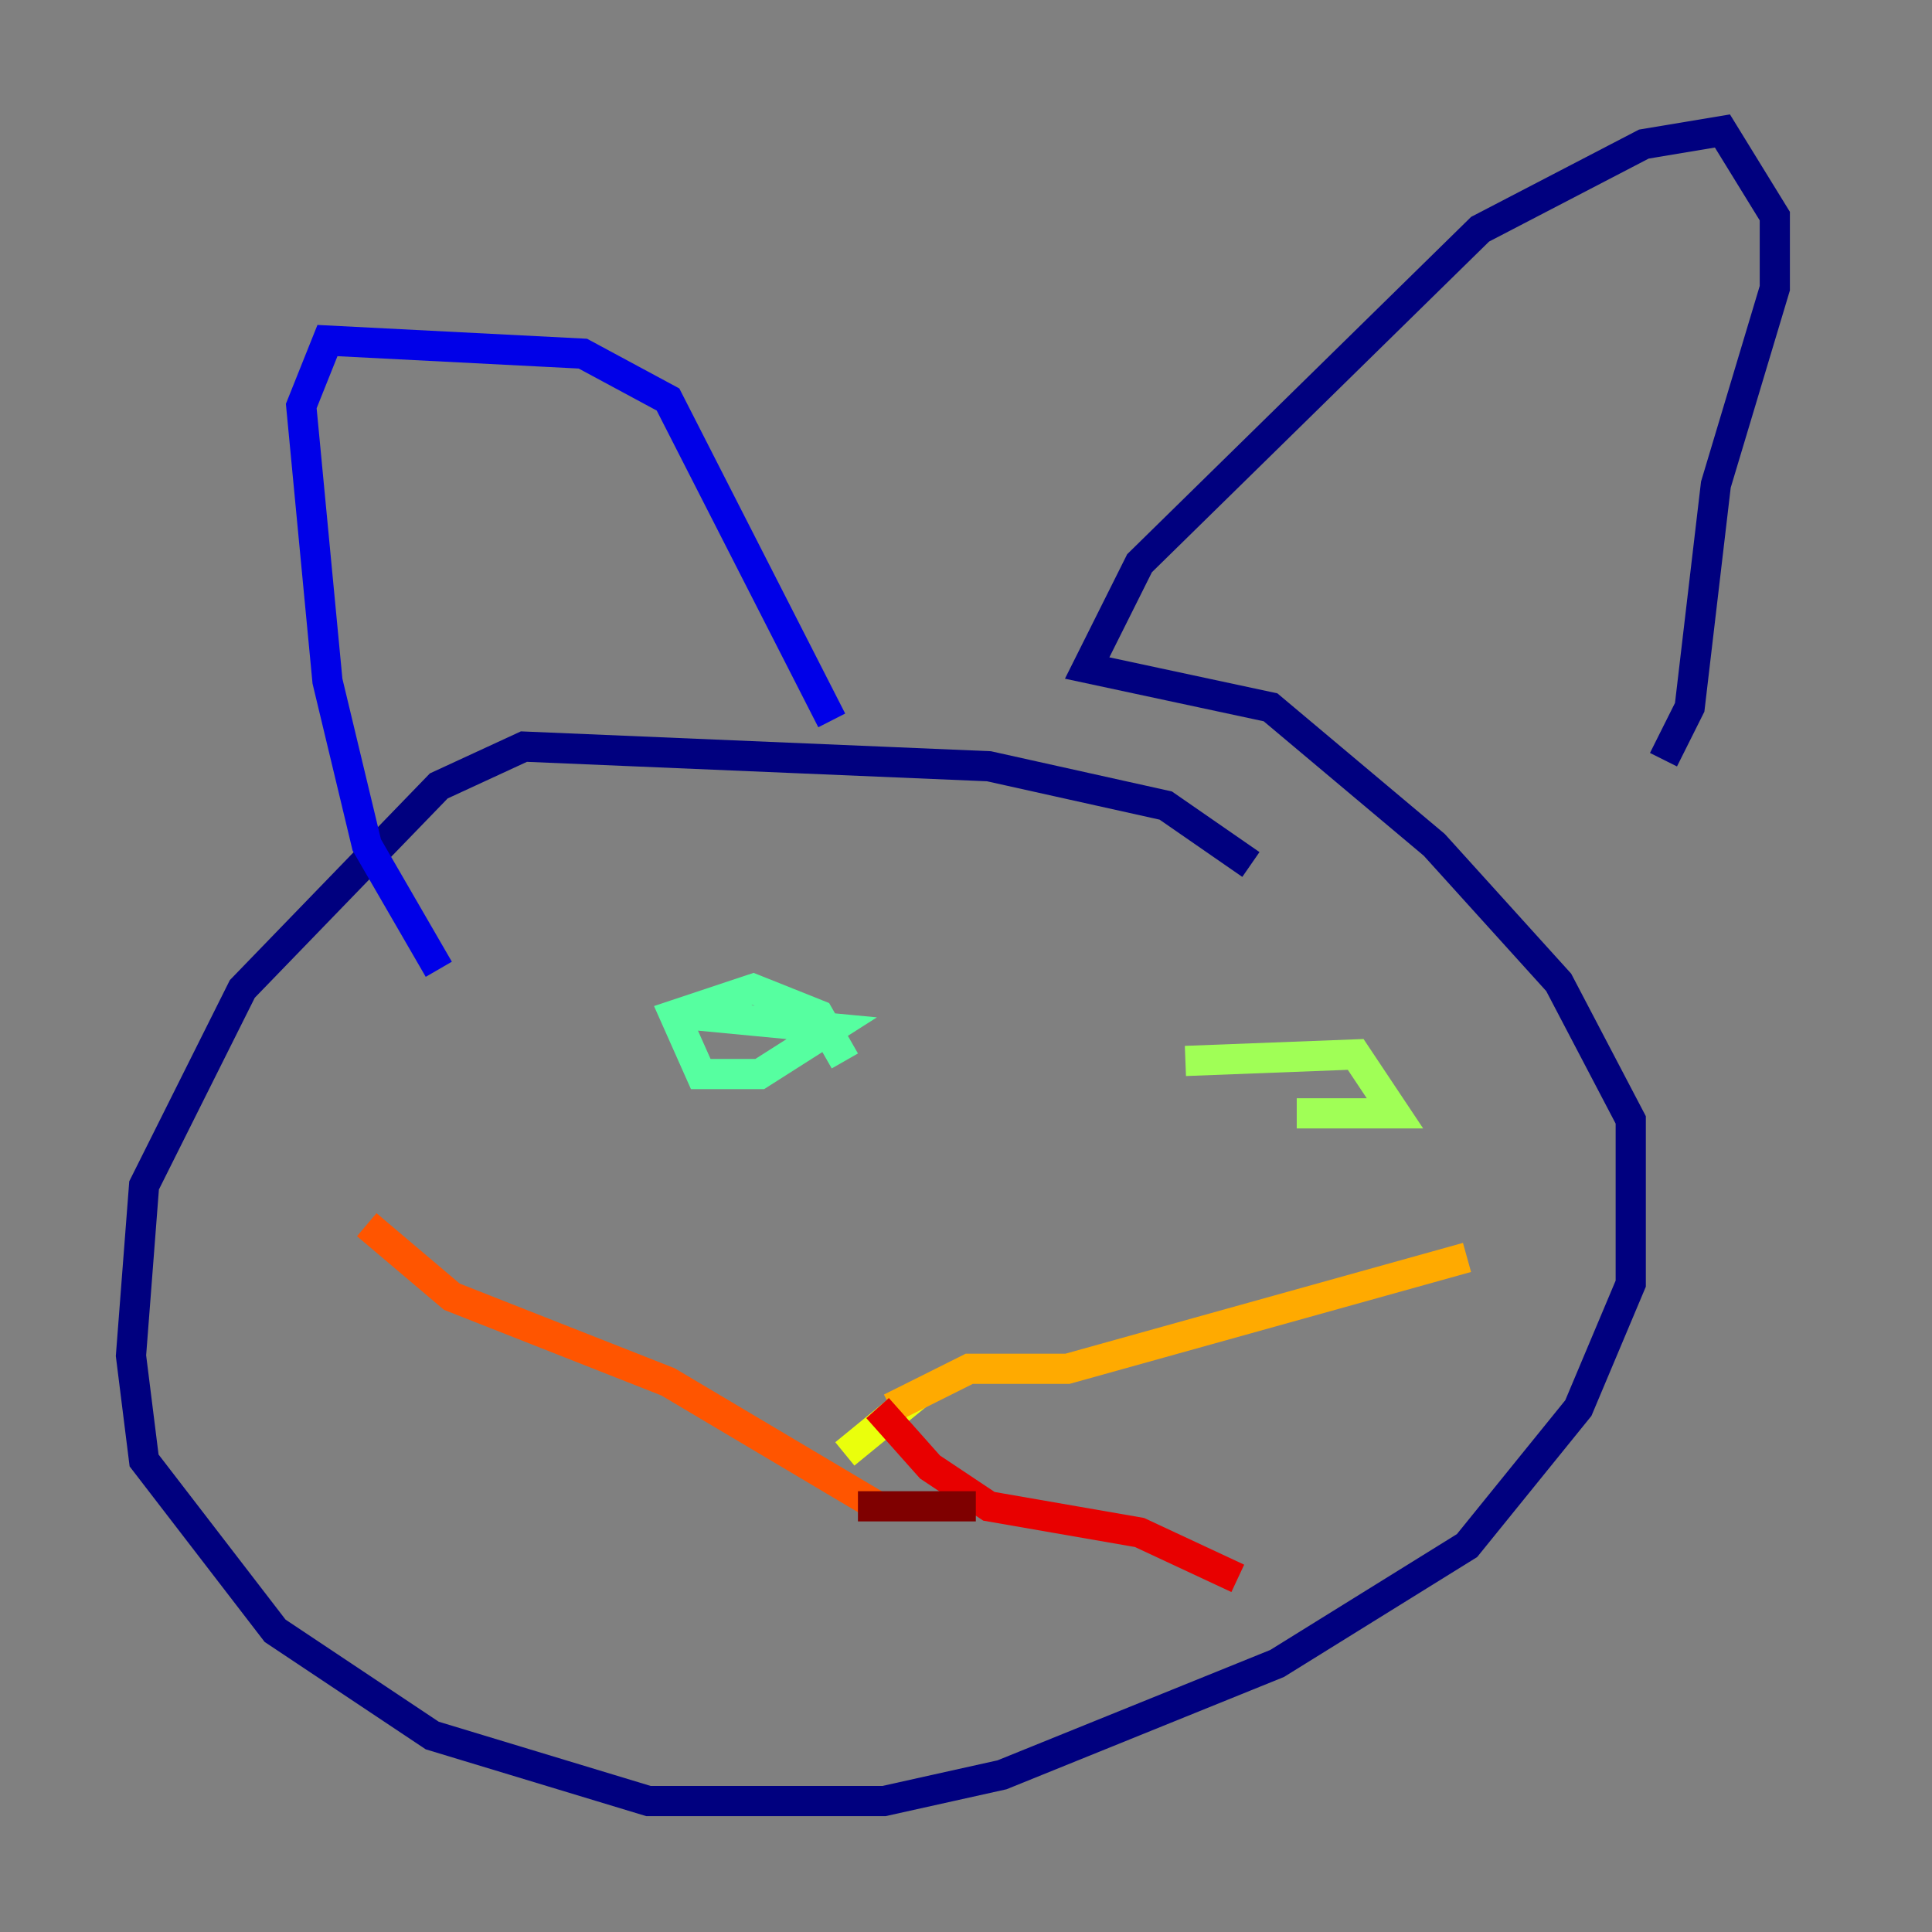<?xml version="1.0" encoding="utf-8" ?>
<svg baseProfile="tiny" height="128" version="1.2" viewBox="0,0,128,128" width="128" xmlns="http://www.w3.org/2000/svg" xmlns:ev="http://www.w3.org/2001/xml-events" xmlns:xlink="http://www.w3.org/1999/xlink"><rect x="0" y="0" width="128" height="128" fill="#808080" stroke="none"/><defs /><polyline fill="none" points="82.875,57.275 77.234,53.37 65.519,50.766 34.712,49.464 29.071,52.068 16.054,65.519 9.546,78.536 8.678,89.817 9.546,96.759 18.224,108.041 28.637,114.983 42.956,119.322 58.576,119.322 66.386,117.586 84.61,110.21 97.193,102.4 104.57,93.288 108.041,85.044 108.041,74.197 103.268,65.085 95.024,55.973 84.176,46.861 72.027,44.258 75.498,37.315 98.061,15.186 108.909,9.546 114.115,8.678 117.586,14.319 117.586,19.091 113.681,32.108 111.946,46.861 110.21,50.332" stroke="#00007f" stroke-width="2" /><polyline fill="none" points="55.105,47.729 44.258,26.468 38.617,23.43 21.695,22.563 19.959,26.902 21.695,45.125 24.298,55.973 29.071,64.217" stroke="#0000e8" stroke-width="2" /><polyline fill="none" points="42.956,70.291 42.956,70.291" stroke="#0038ff" stroke-width="2" /><polyline fill="none" points="83.308,76.366 83.308,76.366" stroke="#0094ff" stroke-width="2" /><polyline fill="none" points="46.861,74.63 46.861,74.63" stroke="#0cf4ea" stroke-width="2" /><polyline fill="none" points="45.993,67.254 55.105,68.122 50.332,71.159 46.427,71.159 44.691,67.254 49.898,65.519 54.237,67.254 55.973,70.291" stroke="#56ffa0" stroke-width="2" /><polyline fill="none" points="78.536,70.291 89.817,69.858 92.42,73.763 85.912,73.763" stroke="#a0ff56" stroke-width="2" /><polyline fill="none" points="60.746,92.42 55.973,96.325" stroke="#eaff0c" stroke-width="2" /><polyline fill="none" points="59.01,93.288 64.217,90.685 70.725,90.685 97.193,83.308" stroke="#ffaa00" stroke-width="2" /><polyline fill="none" points="58.142,99.797 44.258,91.552 29.939,85.912 24.298,81.139" stroke="#ff5500" stroke-width="2" /><polyline fill="none" points="58.142,93.288 61.614,97.193 65.519,99.797 75.498,101.532 82.007,104.57" stroke="#e80000" stroke-width="2" /><polyline fill="none" points="64.651,99.797 56.841,99.797" stroke="#7f0000" stroke-width="2" /></svg>